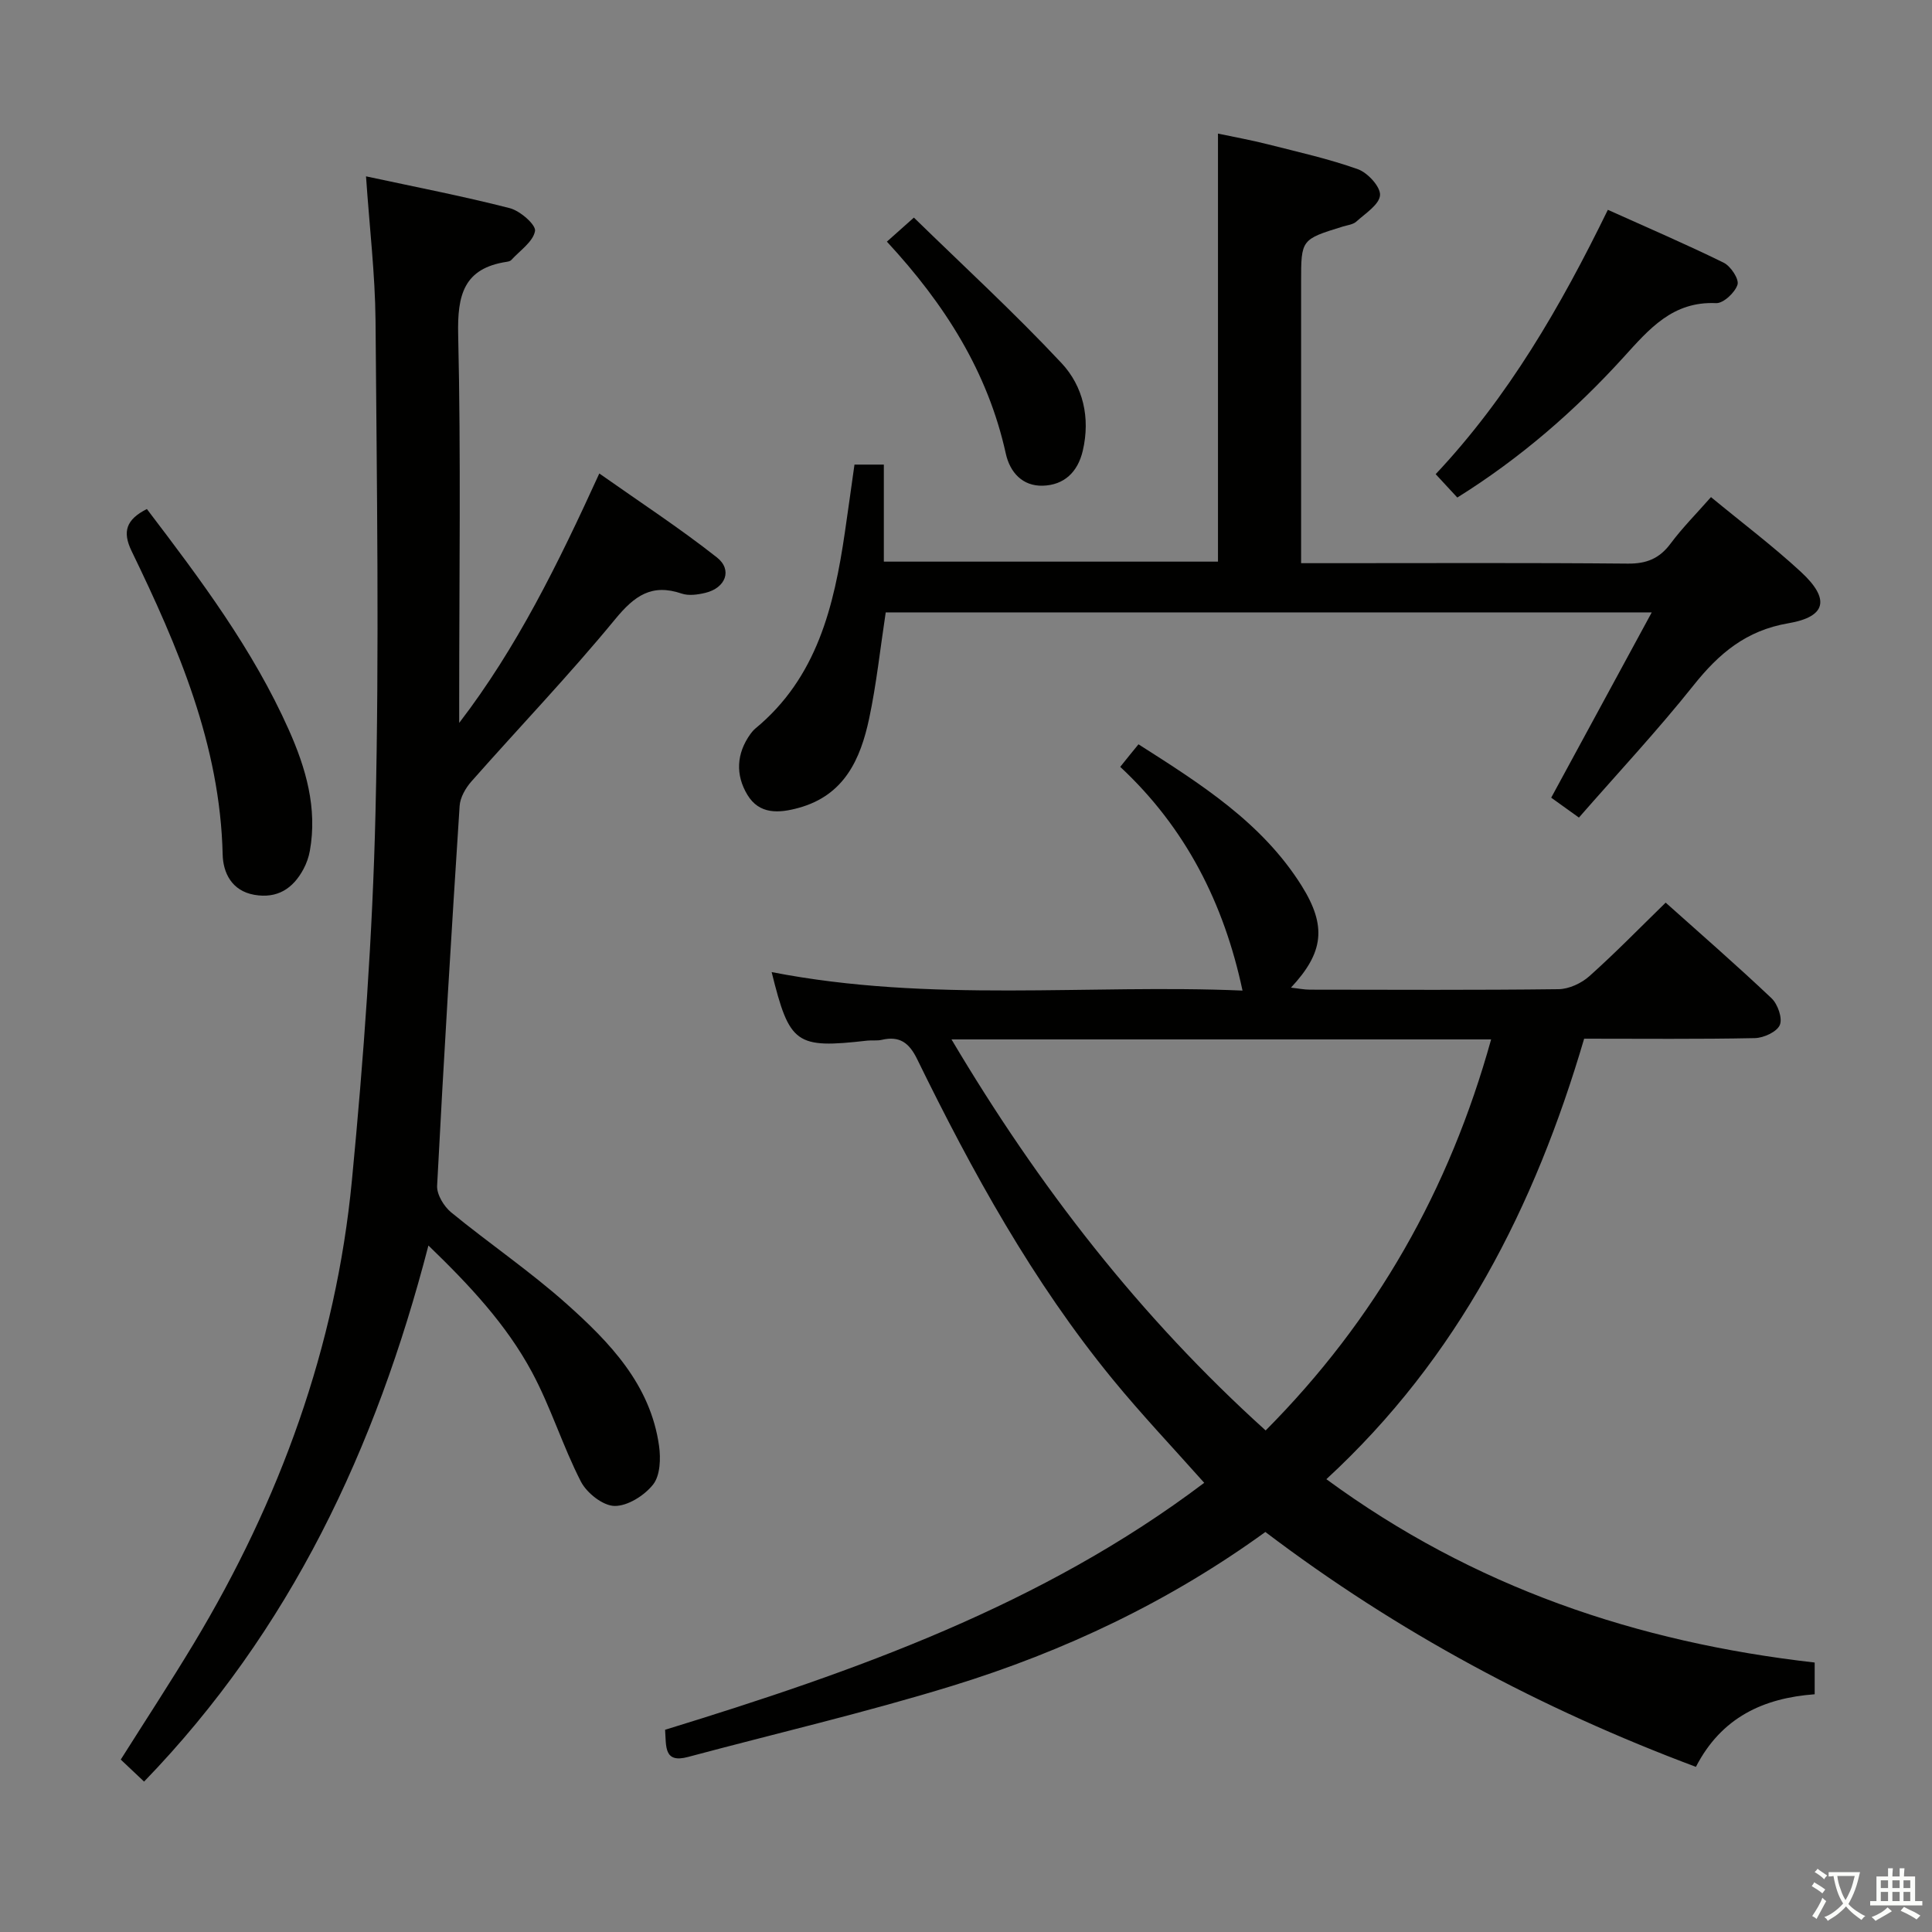 <svg enable-background="new 0 0 400 400" viewBox="0 0 400 400" xmlns="http://www.w3.org/2000/svg"><rect x="0" y="0" width="400" height="400" fill="#808080" stroke="none"/><path d="m377.9 391.2c-.2.3-.4.5-.6.8-.7-.6-1.4-1-2.2-1.5.2-.3.4-.5.5-.8.6.4 1.4.8 2.3 1.5zm-1.8 6.1c-.2-.2-.5-.4-.9-.6.4-.6.8-1.2 1.2-1.9s.7-1.3.9-1.9c.3.3.5.5.8.7-.7 1.3-1.4 2.6-2 3.7zm2.2-9c-.3.3-.5.5-.6.8-.6-.6-1.3-1.1-2-1.5.3-.3.5-.5.6-.7.6.5 1.3.9 2 1.4zm.3.2v-.9h2 4.5c-.3 1.3-.6 2.5-1 3.6s-.9 2.1-1.4 3c.4.5 1 1 1.6 1.4s1.2.8 1.9 1.1c-.3.2-.5.4-.8.8-.4-.3-1-.7-1.6-1.2s-1.2-1.1-1.6-1.6c-.5.6-1.1 1.1-1.7 1.6s-1.4.9-2.1 1.4c-.1-.3-.3-.5-.7-.8.6-.2 1.2-.5 1.9-1s1.4-1.1 2-1.8c-.5-.8-.9-1.6-1.2-2.5s-.6-2-.8-3.2c-.4.1-.7.1-1 .1zm2.5 2.7c.3 1 .7 1.7 1 2.2.3-.5.6-1.1 1-2s.6-1.9.9-3h-3.2-.4c.1.9.3 1.8.7 2.8z" fill="#fbfcfa"/><path d="m396.5 388.5v1.5 3.6h1.5v.9c-.4 0-1 0-1.7 0h-7.9c-.5 0-.9 0-1.2 0v-.9h1.3v-3.5c0-.7 0-1.2 0-1.6h2.4c0-.8 0-1.4 0-1.7h1c0 .3-.1.8-.1 1.7h1.5c0-.8 0-1.4 0-1.7h1c0 .3-.1.9-.1 1.7zm-8.2 9.2c-.2-.3-.5-.5-.8-.8.8-.3 1.4-.6 1.9-.9s1-.7 1.4-1.1c.3.3.6.5.9.8-1.6 1-2.8 1.6-3.4 2zm2.6-6.8v-1.6h-1.5v1.6zm0 2.7v-1.9h-1.5v1.9zm2.4-2.7v-1.6h-1.5v1.6zm0 2.7v-1.9h-1.5v1.9zm.2 2 .7-.8c.4.2.9.5 1.6.8s1.3.7 1.8 1c-.3.3-.5.5-.8.8-.4-.3-1.5-1-3.3-1.8zm2-4.7v-1.6h-1.4v1.6zm0 2.7v-1.9h-1.4v1.9z" fill="#fbfcfa"/><g fill="#010100"><path d="m159.76 201.26c32.91 6.42 65.71 2.46 97.49 3.83-3.84-18.05-11.75-33.68-25.32-46.32.75-.93 1.34-1.67 1.93-2.4.52-.65 1.05-1.29 1.85-2.27 12.88 8.21 25.57 16.2 33.77 29.27 5.27 8.41 4.55 13.88-2.2 21.11 1.55.17 2.73.42 3.92.42 17.17.02 34.33.11 51.49-.1 2.17-.03 4.74-1.23 6.39-2.71 5.33-4.76 10.32-9.89 15.78-15.21 7.2 6.44 14.71 12.97 21.93 19.81 1.28 1.22 2.3 4.14 1.7 5.53-.61 1.42-3.34 2.67-5.16 2.71-11.65.24-23.3.12-35.35.12-10.2 34.7-26.03 66.01-53.37 91.2 30.48 22.38 64.29 33.77 101.1 37.96v6.57c-10.6.78-19.31 4.78-24.59 15.03-32.1-12.02-61.83-27.92-89.14-48.63-19.9 14.43-41.66 24.72-64.77 31.84-18.06 5.56-36.51 9.85-54.77 14.74-5.03 1.35-4.49-2.18-4.74-5.63 39.32-12.08 78.06-25.77 111.62-51.13-6.5-7.31-12.99-14.15-18.95-21.43-16.55-20.2-29.06-42.93-40.48-66.28-1.67-3.42-3.65-4.86-7.34-4-.96.22-2 .05-2.99.16-14.81 1.68-16.09.78-19.8-14.19zm37.24 13.94c18.06 30.46 39.02 57.46 65.04 80.96 22.85-23 38.03-49.83 46.68-80.96-37.39 0-74.02 0-111.72 0z"/><path d="m75.78 36.51c10.41 2.24 20.16 4.12 29.77 6.59 2.14.55 5.45 3.45 5.22 4.73-.4 2.23-3.13 4.04-4.91 6-.2.22-.6.32-.92.37-8.95 1.34-10.27 6.9-10.08 15.11.58 25.15.21 50.31.21 75.47v4.89c11.93-15.55 20.43-32.86 29.01-51.64 8.37 5.9 16.63 11.3 24.35 17.38 3.27 2.58 1.8 6.32-2.38 7.33-1.58.38-3.47.65-4.93.15-6.19-2.11-9.76.46-13.73 5.28-9.5 11.56-19.88 22.39-29.79 33.62-1.21 1.37-2.33 3.32-2.44 5.07-1.7 26.21-3.3 52.42-4.66 78.64-.09 1.82 1.41 4.28 2.92 5.52 7.85 6.43 16.29 12.16 23.85 18.9 8.96 7.99 17.4 16.72 19.18 29.44.37 2.63.24 6.13-1.23 7.99-1.8 2.28-5.27 4.48-7.99 4.44-2.41-.04-5.75-2.68-6.97-5.06-3.77-7.35-6.22-15.39-10.13-22.66-5.28-9.82-12.88-17.95-21.43-26.2-10.9 42.06-28.57 79.66-58.87 110.99-1.69-1.59-3.2-3.02-4.83-4.56 5.1-8.08 10.26-15.96 15.11-24.01 17.82-29.6 29.44-61.47 32.75-95.9 2.43-25.28 4.28-50.69 4.88-76.07.8-33.97.27-67.97.01-101.96-.09-9.59-1.24-19.18-1.97-29.85z"/><path d="m183.38 126.79c-1.15 7.57-1.92 14.85-3.43 21.97-1.79 8.4-5.12 15.88-14.56 18.49-4.18 1.16-8.19 1.38-10.65-2.69-2.49-4.12-2.29-8.55.64-12.61.29-.4.62-.79 1-1.11 12.79-10.55 16.3-25.33 18.55-40.68.67-4.58 1.3-9.17 1.98-13.97h6.08v20.09h69.18c0-29.33 0-58.53 0-88.62 3.45.73 6.92 1.35 10.33 2.22 6.26 1.59 12.59 3 18.65 5.16 2.03.73 4.69 3.64 4.57 5.37-.14 1.94-3.03 3.77-4.9 5.46-.68.62-1.83.74-2.79 1.03-8.64 2.67-8.65 2.67-8.65 11.46v51.98 6.26h6.16c20.49 0 40.98-.1 61.47.09 3.88.04 6.55-1.04 8.86-4.14 2.46-3.3 5.4-6.25 8.37-9.63 6.43 5.31 12.81 10.11 18.64 15.5 6.03 5.58 5.29 9.27-2.62 10.62-8.75 1.49-14.37 6.25-19.63 12.85-7.45 9.35-15.64 18.12-23.73 27.38-2.07-1.49-3.9-2.8-5.74-4.12 6.87-12.66 13.63-25.12 20.81-38.35-53.51-.01-105.87-.01-158.59-.01z"/><path d="m30.41 105.39c11.11 14.59 21.98 29.08 29.4 45.75 3.52 7.9 5.93 16.17 4.34 25.03-.23 1.28-.69 2.58-1.3 3.73-2.17 4.07-5.43 6.2-10.21 5.36-4.66-.83-6.45-4.55-6.54-8.34-.53-22.73-9.22-42.94-18.87-62.86-1.92-3.99-1.12-6.5 3.18-8.67z"/><path d="m301.72 103.01c-1.5-1.61-2.82-3.05-4.48-4.84 15.02-15.97 25.82-34.6 35.65-54.73 8.12 3.66 16.15 7.1 23.98 10.95 1.45.71 3.23 3.4 2.86 4.55-.52 1.64-2.93 3.89-4.43 3.82-8.98-.41-13.82 5.32-19.15 11.19-10.08 11.09-21.36 20.9-34.43 29.06z"/><path d="m183.62 50.03c1.78-1.59 3.22-2.88 5.59-4.98 10.36 10.11 20.86 19.75 30.57 30.13 4.47 4.78 5.99 11.32 4.4 18.13-1.04 4.46-3.89 7.13-8.3 7.25-4.17.11-6.78-2.75-7.64-6.65-3.73-16.9-12.59-30.89-24.62-43.88z"/></g></svg>